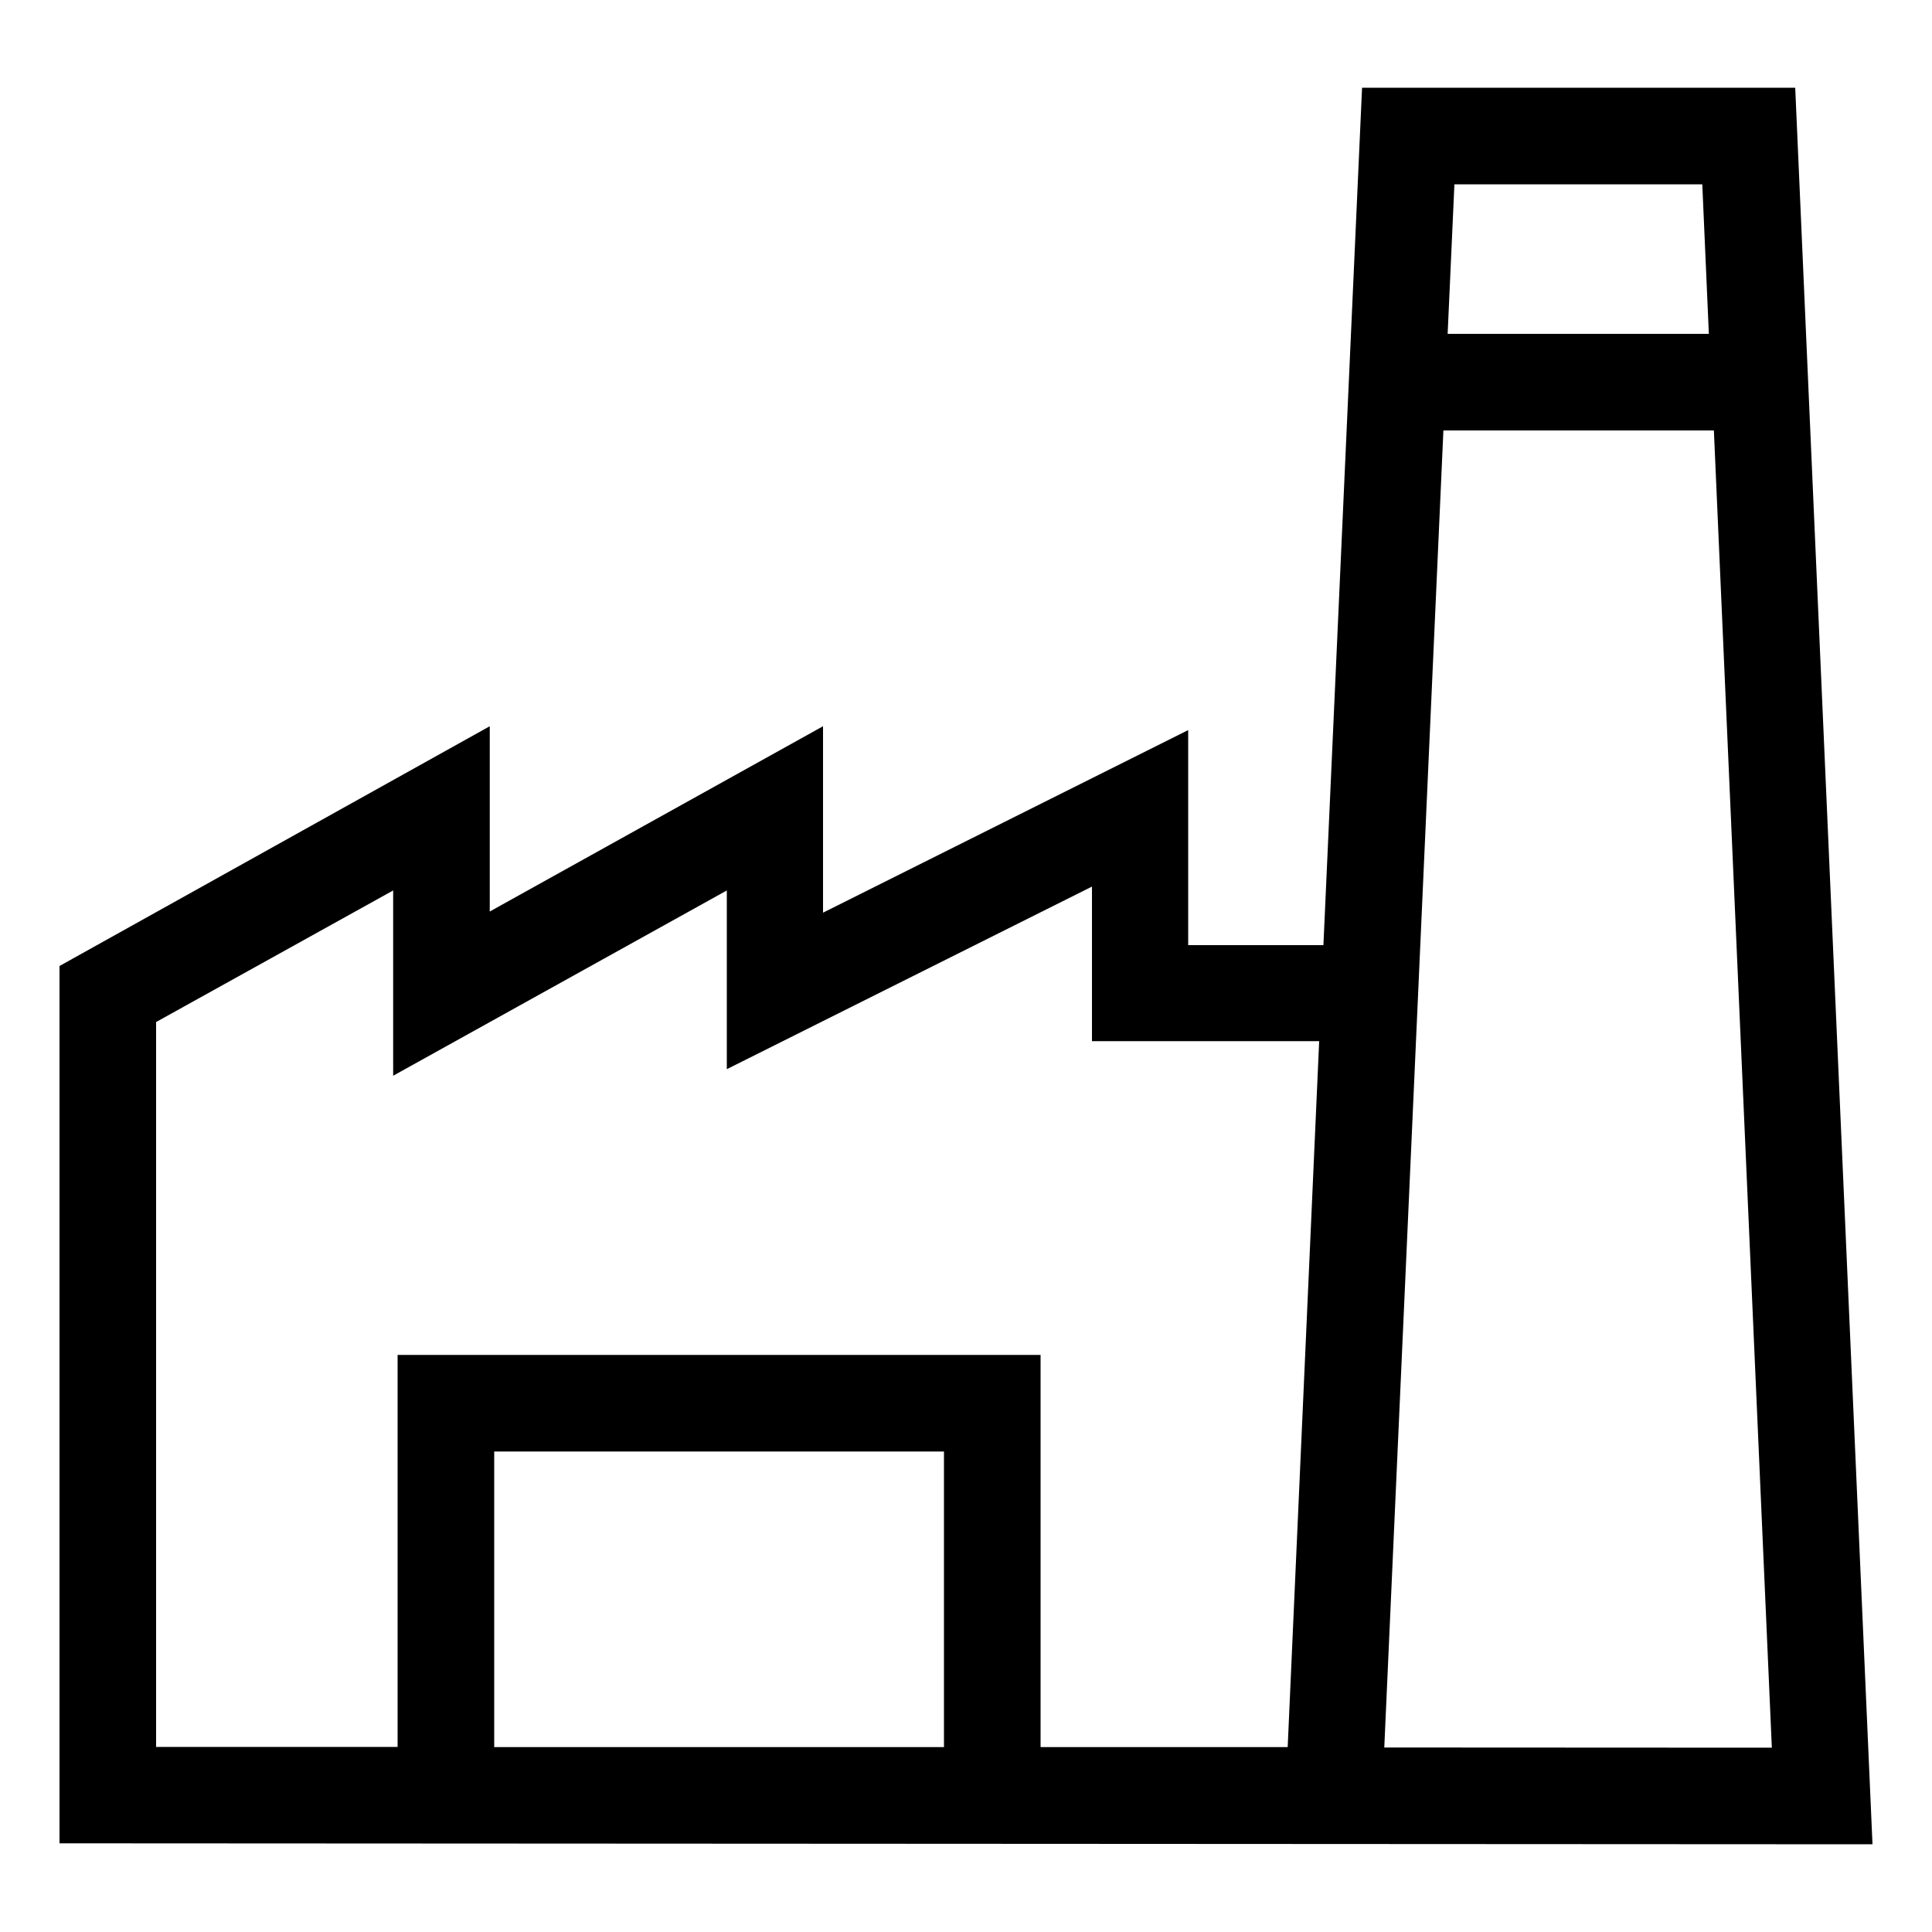 <svg width="200" height="200" fill="#000000" xmlns="http://www.w3.org/2000/svg" data-name="Layer 1" viewBox="0 0 100 100" x="0px" y="0px"><title>113all</title><path d="M70.5,4.54l-2,44.38h-7V37.79l-18.9,9.45V37.59L25.35,47.18V37.59L3.08,50V95.41l93.84.05-4-90.92ZM48.86,90.43H25.58V75.13H48.86Zm17.79,0H53.86V70.13H20.58V90.42H8.08V52.9l12.27-6.81v9.59l17.27-9.59v9.25l18.9-9.45v8H68.28ZM88.11,9.54l.34,7.74H74.93l.35-7.74ZM71.65,90.45l3.06-68.17h14l3,68.18Z"/></svg>